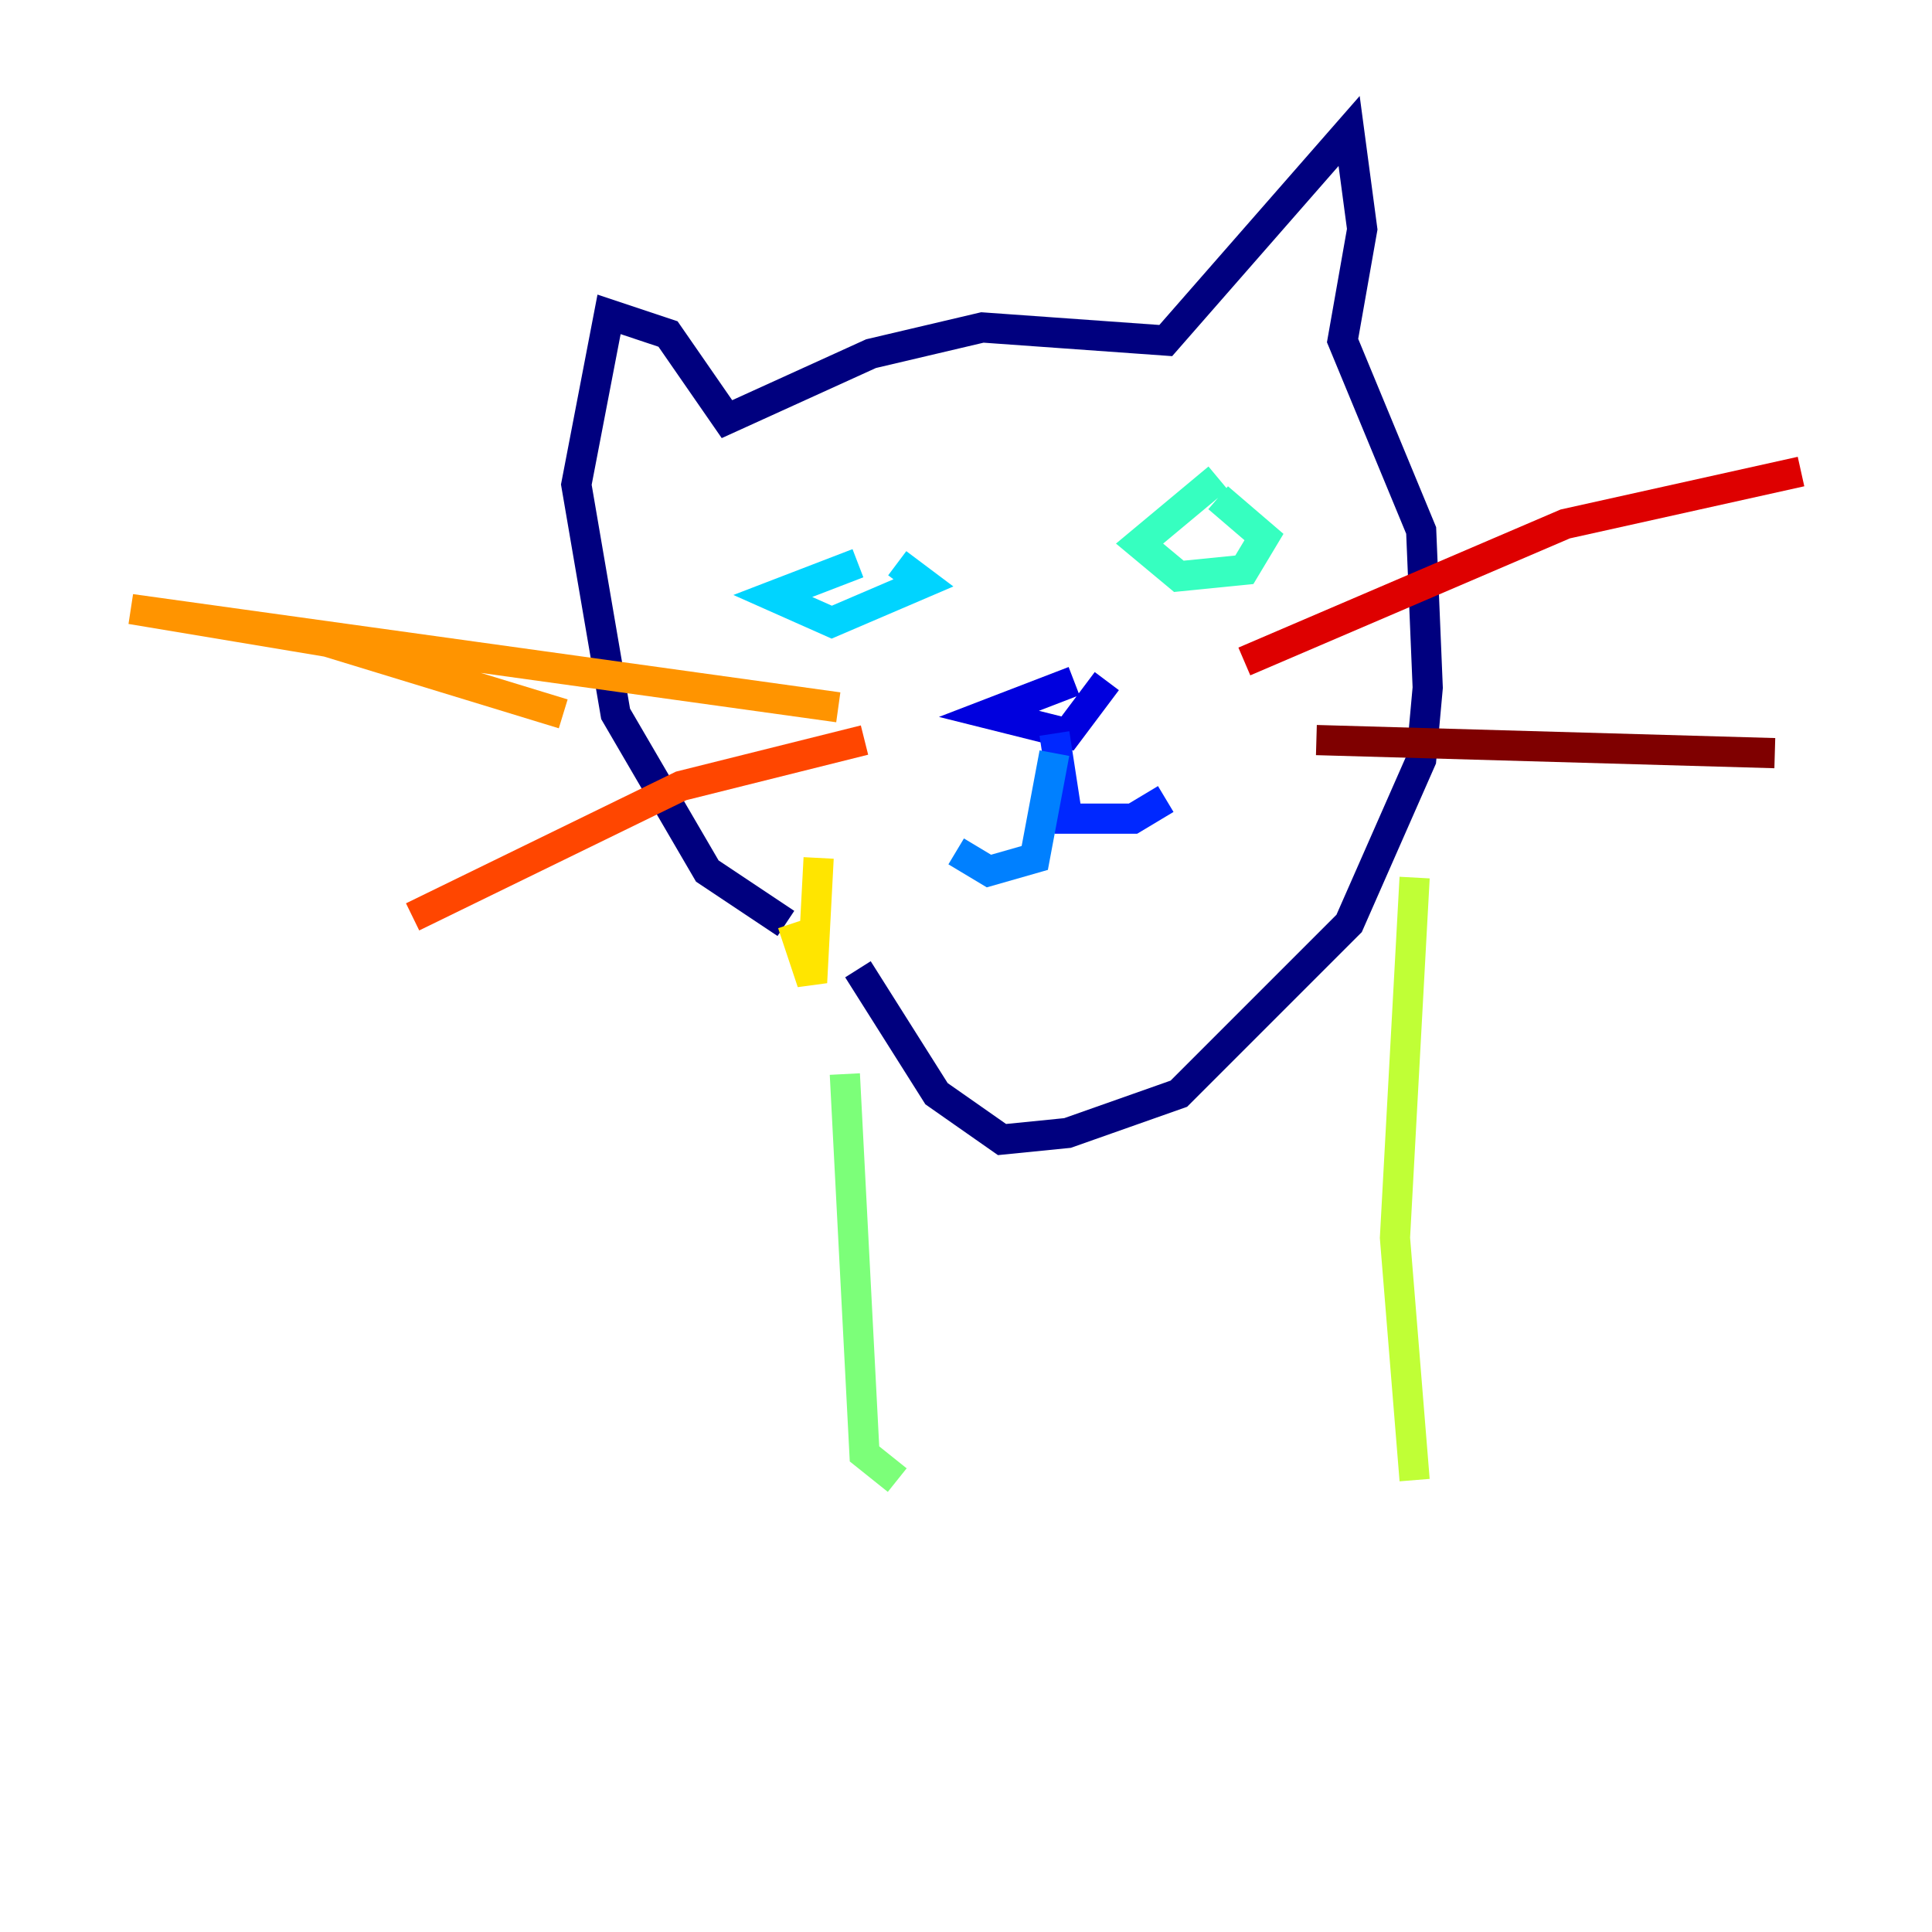 <?xml version="1.0" encoding="utf-8" ?>
<svg baseProfile="tiny" height="128" version="1.2" viewBox="0,0,128,128" width="128" xmlns="http://www.w3.org/2000/svg" xmlns:ev="http://www.w3.org/2001/xml-events" xmlns:xlink="http://www.w3.org/1999/xlink"><defs /><polyline fill="none" points="52.068,61.18 46.861,57.709 40.786,47.295 38.183,32.108 40.352,20.827 44.258,22.129 48.163,27.77 57.709,23.43 65.085,21.695 77.234,22.563 89.383,8.678 90.251,15.186 88.949,22.563 94.156,35.146 94.59,45.559 94.156,50.332 89.383,61.18 78.102,72.461 70.725,75.064 66.386,75.498 62.047,72.461 56.841,64.217" stroke="#00007f" stroke-width="2" /><polyline fill="none" points="71.159,45.125 65.519,47.295 70.725,48.597 73.329,45.125" stroke="#0000de" stroke-width="2" /><polyline fill="none" points="69.858,48.597 70.725,54.237 75.064,54.237 77.234,52.936" stroke="#0028ff" stroke-width="2" /><polyline fill="none" points="69.858,49.898 68.556,56.841 65.519,57.709 63.349,56.407" stroke="#0080ff" stroke-width="2" /><polyline fill="none" points="56.841,37.315 51.2,39.485 55.105,41.22 61.18,38.617 59.444,37.315" stroke="#00d4ff" stroke-width="2" /><polyline fill="none" points="80.705,31.675 75.498,36.014 78.102,38.183 82.441,37.749 83.742,35.58 80.705,32.976" stroke="#36ffc0" stroke-width="2" /><polyline fill="none" points="55.973,71.159 57.275,96.325 59.444,98.061" stroke="#7cff79" stroke-width="2" /><polyline fill="none" points="93.722,58.142 92.42,82.007 93.722,98.061" stroke="#c0ff36" stroke-width="2" /><polyline fill="none" points="52.502,61.18 53.803,65.085 54.237,56.841" stroke="#ffe500" stroke-width="2" /><polyline fill="none" points="55.539,46.861 8.678,40.352 21.695,42.522 37.315,47.295" stroke="#ff9400" stroke-width="2" /><polyline fill="none" points="57.275,49.031 45.125,52.068 27.336,60.746" stroke="#ff4600" stroke-width="2" /><polyline fill="none" points="82.441,43.824 103.702,34.712 119.322,31.241" stroke="#de0000" stroke-width="2" /><polyline fill="none" points="87.214,49.031 117.586,49.898" stroke="#7f0000" stroke-width="2" /></svg>